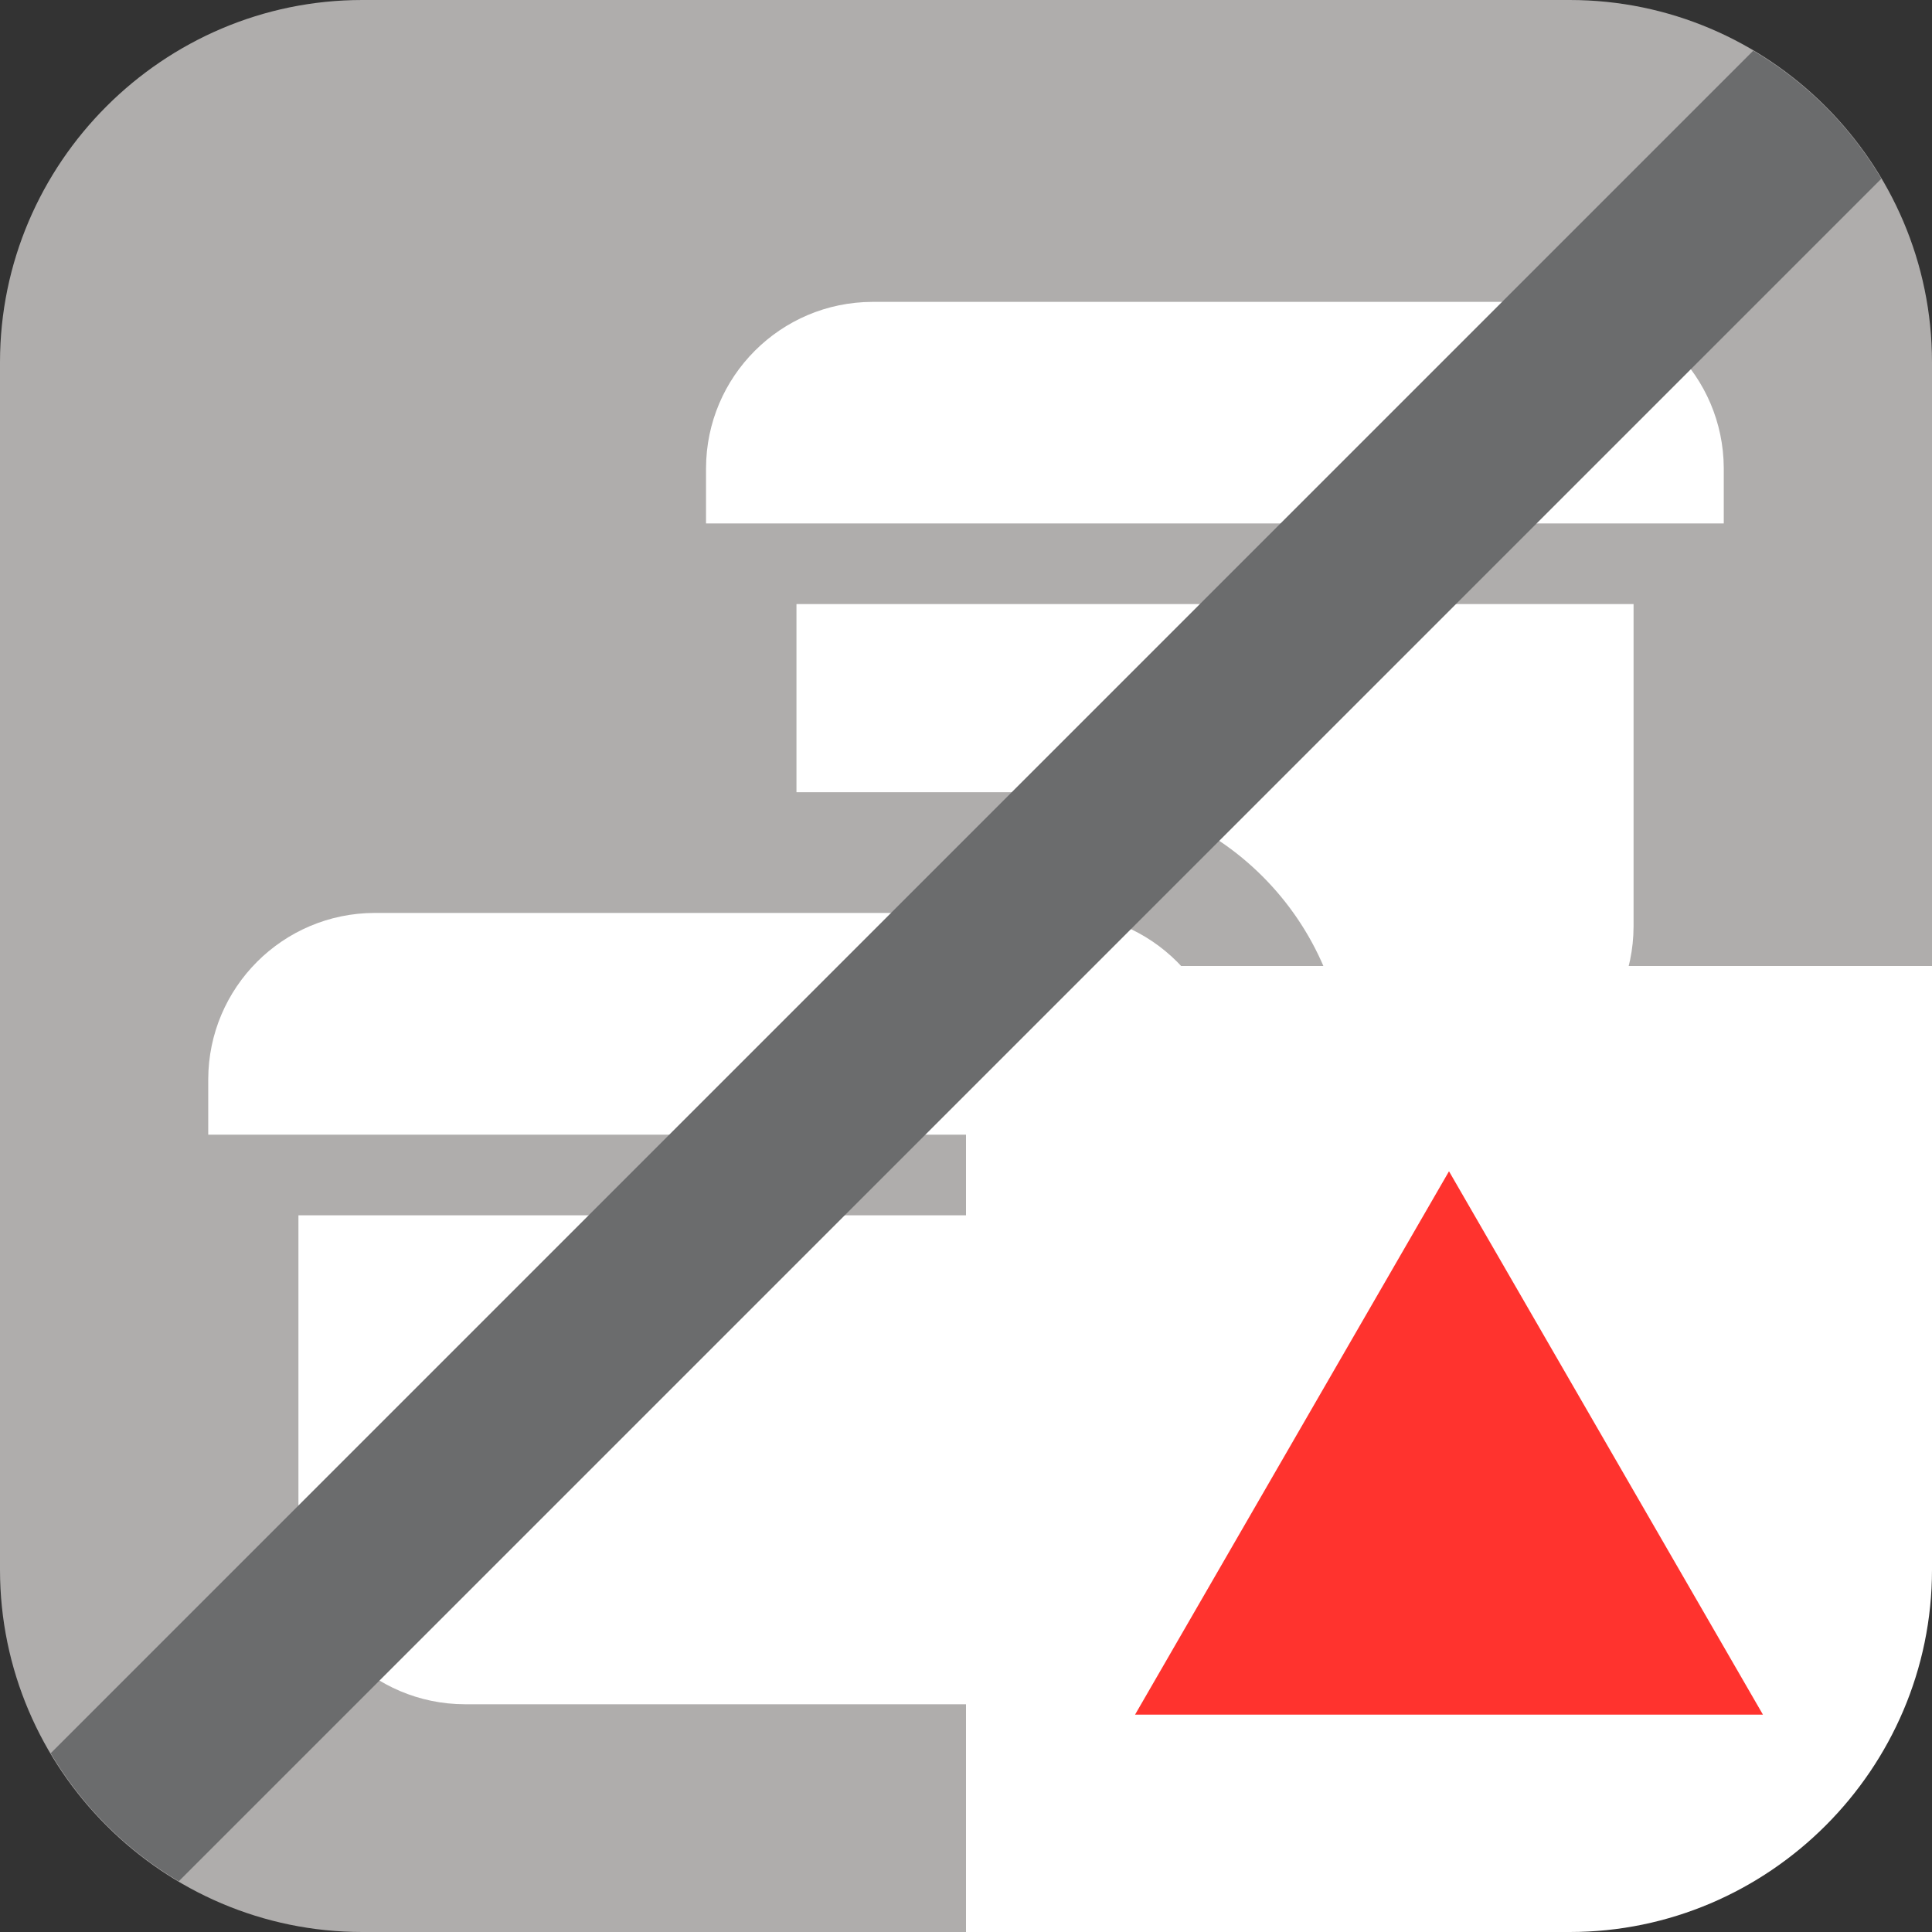 <?xml version="1.0" encoding="utf-8"?>
<!-- Generator: Adobe Illustrator 26.5.0, SVG Export Plug-In . SVG Version: 6.00 Build 0)  -->
<svg version="1.1" id="Ebene_1" xmlns="http://www.w3.org/2000/svg" xmlns:xlink="http://www.w3.org/1999/xlink" x="0px" y="0px"
	 viewBox="0 0 32 32" style="enable-background:new 0 0 32 32;" xml:space="preserve">
<rect x="0" y="0" width="32" height="32" fill="#333333" stroke="none"/>
<style type="text/css">
	.st0{fill:#AFADAC;}
	.st1{fill:#FFFFFF;}
	.st2{fill:#FF332E;}
	.st3{fill:#6B6C6D;}
</style>
<g id="deaktiviert_mit_Ecke">
	<path class="st0" d="M16,32H6c-3.3,0-6-2.7-6-6V6c0-3.3,2.7-6,6-6h20c3.3,0,6,2.7,6,6v10L16,32z"/>
</g>
<g id="Icons">
	<path class="st1" d="M20.306,17.876v0.918H3.449v-0.918c0.004-1.52,1.236-2.752,2.757-2.755H17.55
		C19.07,15.125,20.302,16.356,20.306,17.876z"/>
	<path class="st1" d="M18.808,20.129v5.344c-0.004,1.52-1.236,2.751-2.756,2.755H7.7c-1.521-0.003-2.753-1.235-2.757-2.755v-5.344
		H18.808z"/>
	<path class="st1" d="M13.192,13.122h4.358c2.625,0.002,4.753,2.129,4.756,4.754V18.1H24.3c1.52-0.003,2.752-1.234,2.757-2.754
		v-5.341H13.192V13.122z M25.794,5H14.45c-1.52,0.004-2.752,1.235-2.756,2.755V8.67h16.857V7.752
		C28.544,6.233,27.313,5.004,25.794,5z"/>
</g>
<g id="Ecke">
	<path class="st1" d="M16,16v16h10c3.3,0,6-2.7,6-6V16H16z"/>
</g>
<polygon class="st2" points="24,19.4 18.8,28.4 29.2,28.4 "/>
<g id="Archiviert">
	<path class="st3" d="M29.039,0.84L0.84,29.039c0.518,0.874,1.247,1.603,2.121,2.121l28.2-28.2
		C30.643,2.086,29.913,1.357,29.039,0.84z"/>
</g>
</svg>
